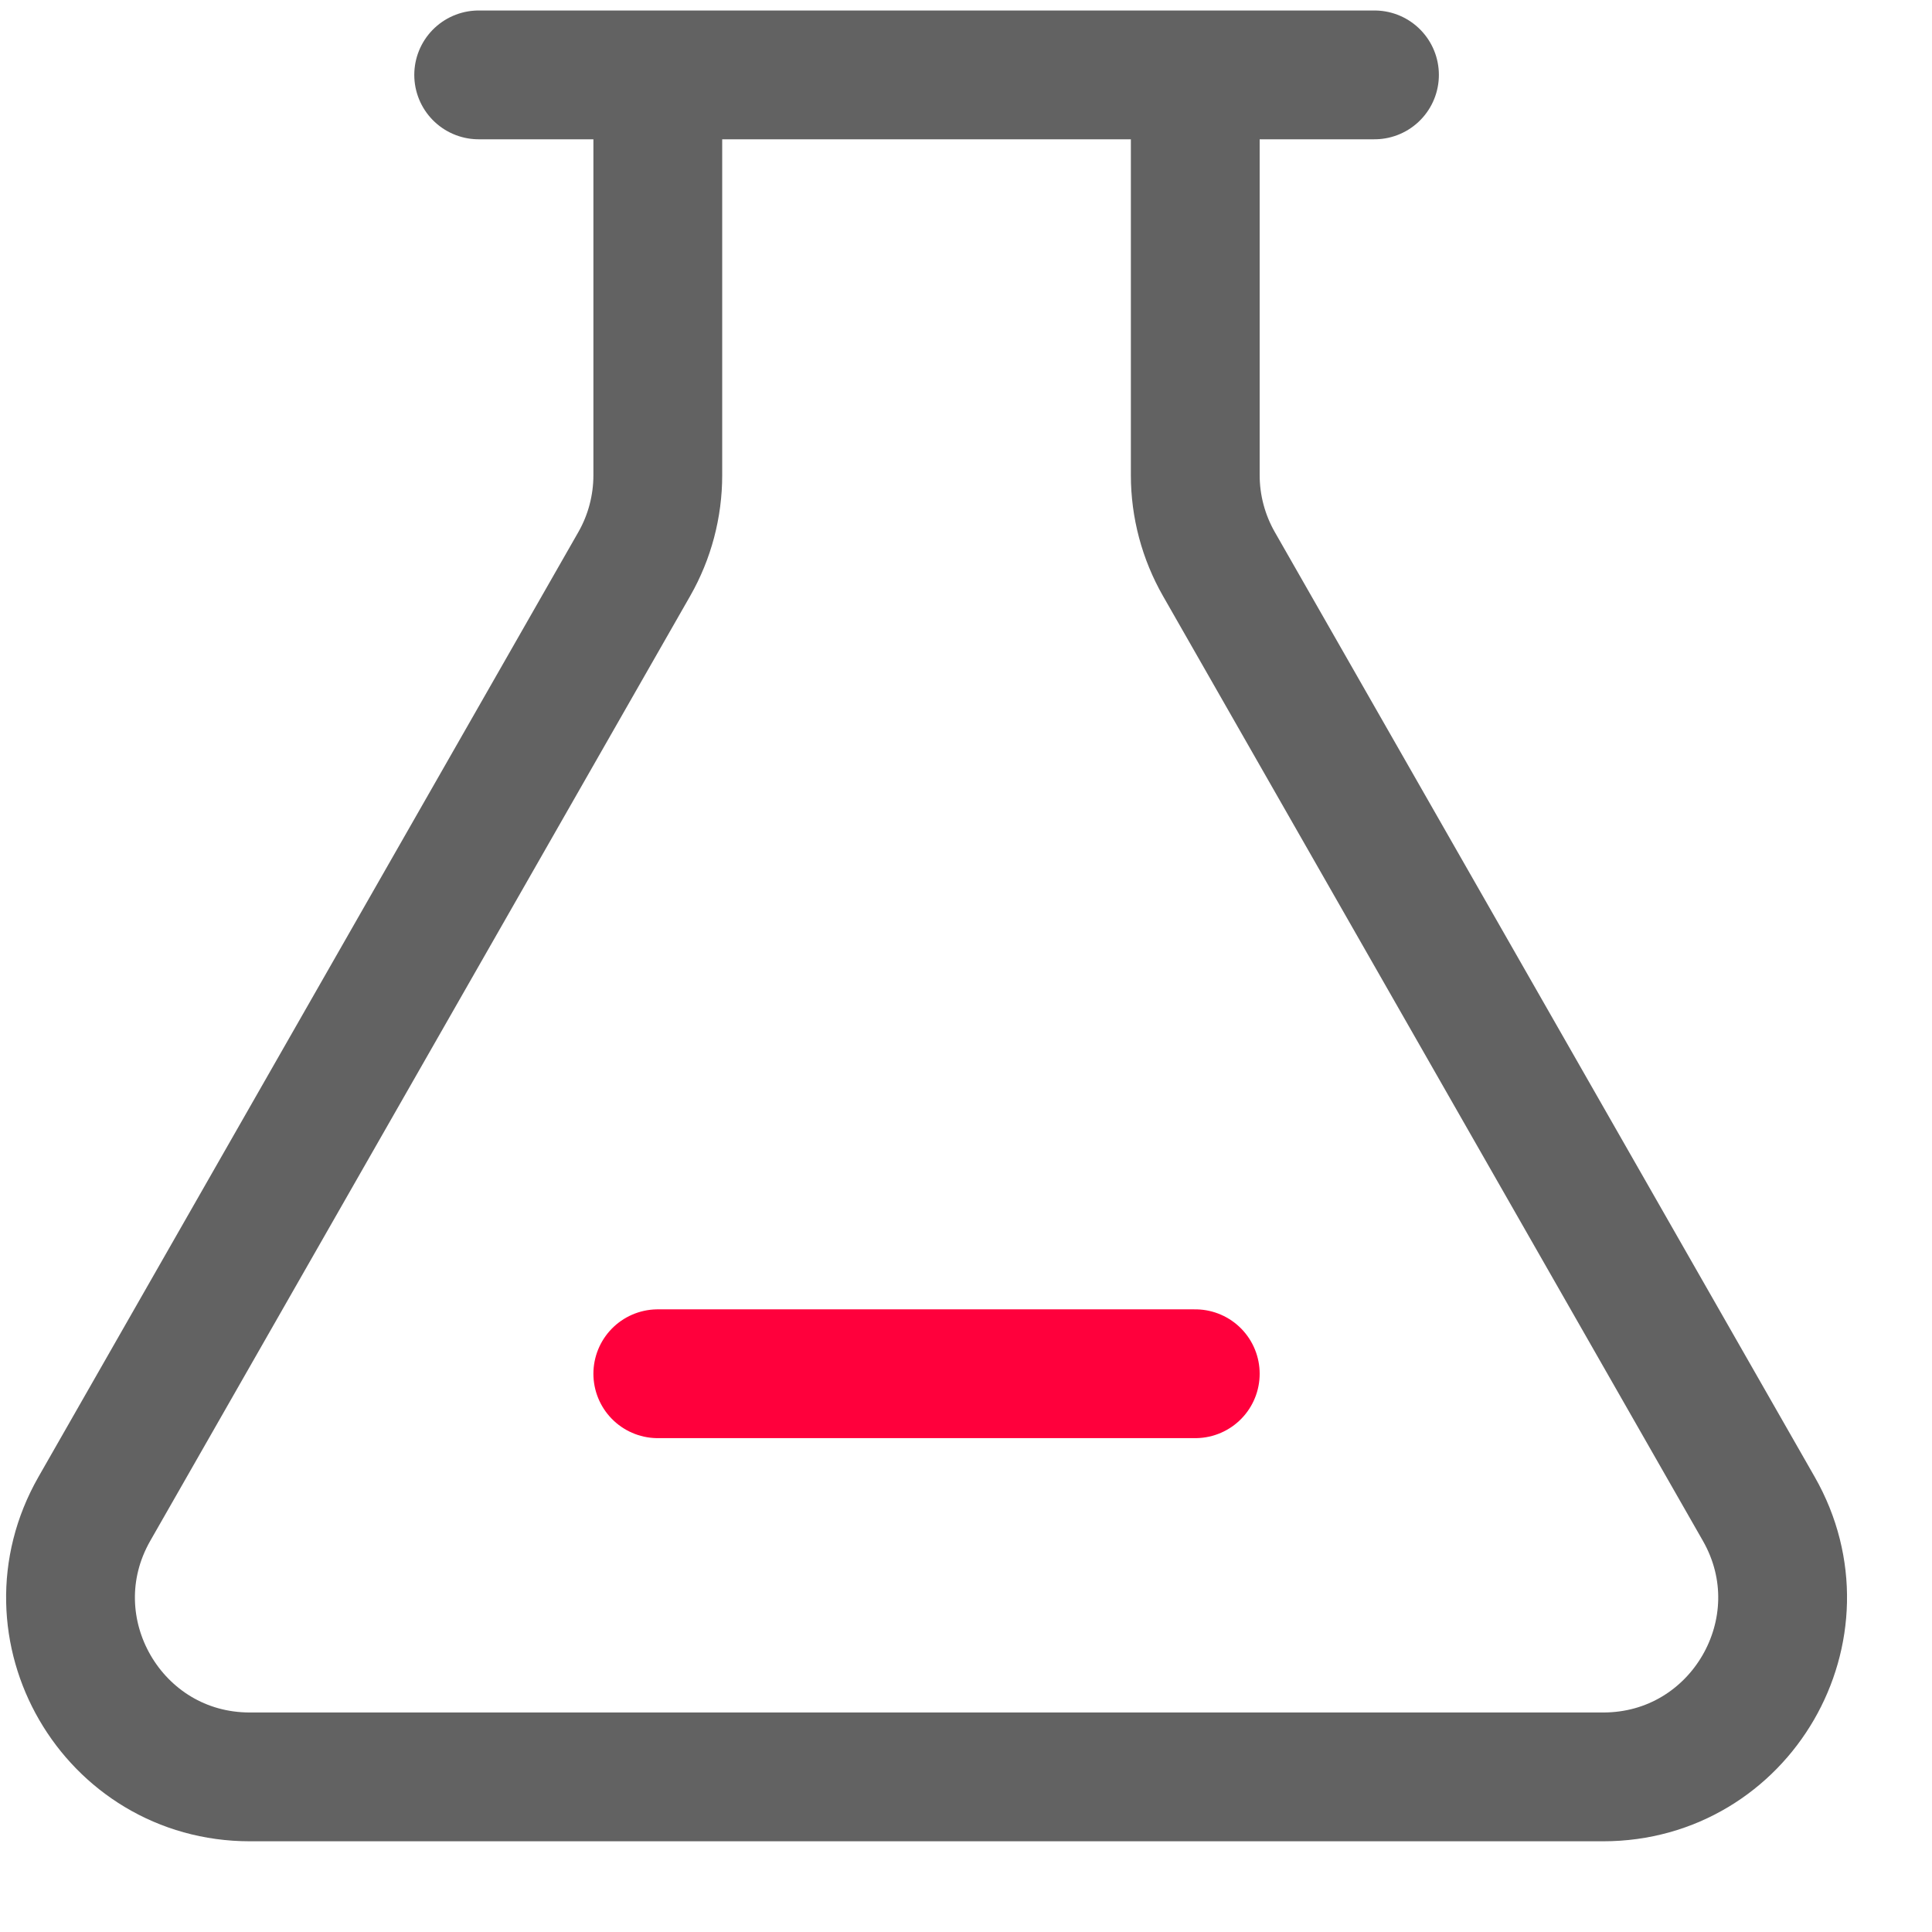 <svg width="21" height="21" viewBox="0 0 21 21" fill="none" xmlns="http://www.w3.org/2000/svg">
<path d="M7.15 0.814H12.992M7.15 0.814V5.165C7.15 5.504 7.062 5.837 6.894 6.131L1.026 16.4C0.284 17.699 1.221 19.314 2.716 19.314H17.426C18.921 19.314 19.859 17.699 19.117 16.4L13.249 6.131C13.081 5.837 12.992 5.504 12.992 5.165V0.814M7.15 0.814H5.203M12.992 0.814H14.94" stroke="#626262" stroke-width="1.4" stroke-linecap="round" stroke-linejoin="round"/>
<path d="M7.15 14.932H12.992" stroke="#FF003C" stroke-width="1.4" stroke-linecap="round" stroke-linejoin="round"/>
</svg>

